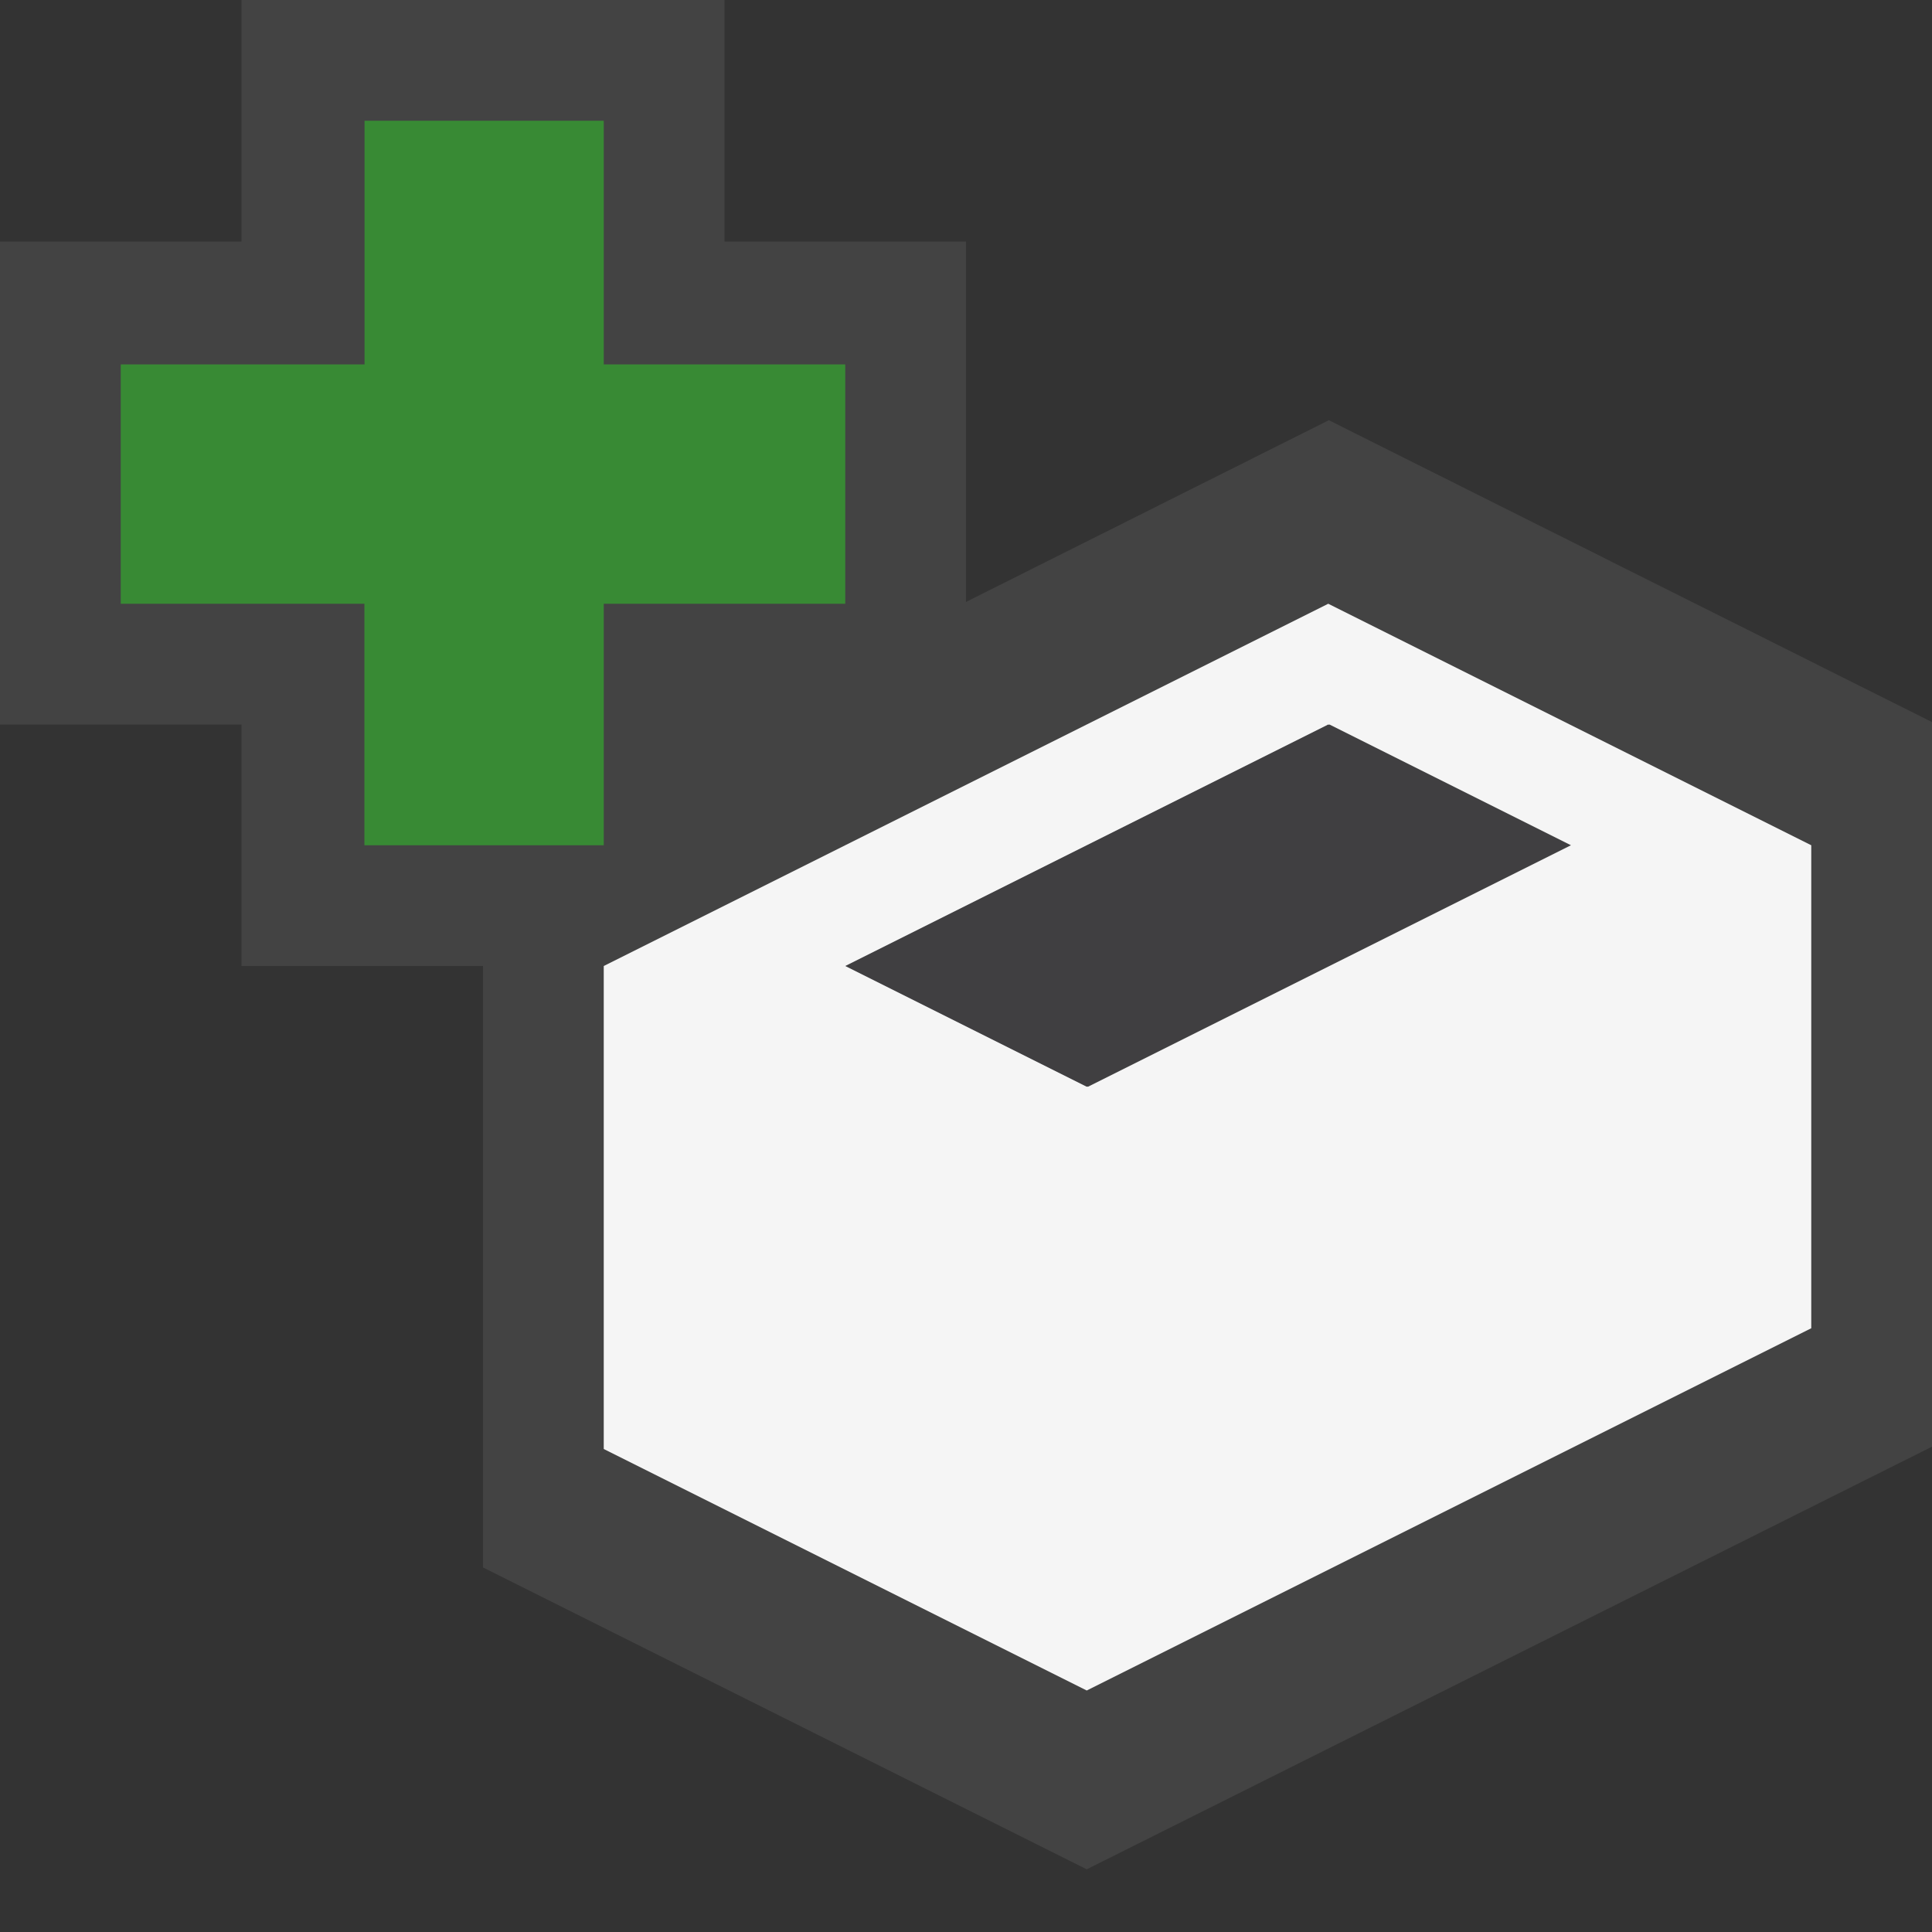 <svg xmlns="http://www.w3.org/2000/svg" width="16" height="16"><rect width="100%" height="100%" fill="#333333" stroke="none"/><style type="text/css">.icon-canvas-transparent{opacity:0;fill:#434343;} .icon-vs-out{fill:#434343;} .icon-vs-bg{fill:#f5f5f5;} .icon-vs-fg{fill:#403F41;} .icon-vs-action-green{fill:#388A34;}</style><path class="icon-canvas-transparent" d="M16 16h-16v-16h16v16z" id="canvas"/><path class="icon-vs-out" d="M16 11.981l-7 3.5-5-2.5v-4.981h-2v-2h-2v-4h2v-2h4v2h2v2.985l3.005-1.505 4.995 2.5v6.001z" id="outline"/><path class="icon-vs-bg" d="M11 5l-6 3v4l4 2 6-3v-4l-4-2zm-1.99 4l-2-1 4-2 2 1-4 2z" id="iconBg"/><path class="icon-vs-fg" d="M11 6l2 1-4 2-2-1 4-2z" id="iconFg"/><path class="icon-vs-action-green" d="M7 5h-2v2h-1.982v-2h-2.018v-1.982h2.019v-2.018h1.981v2.018h2v1.982z" id="colorAction"/></svg>